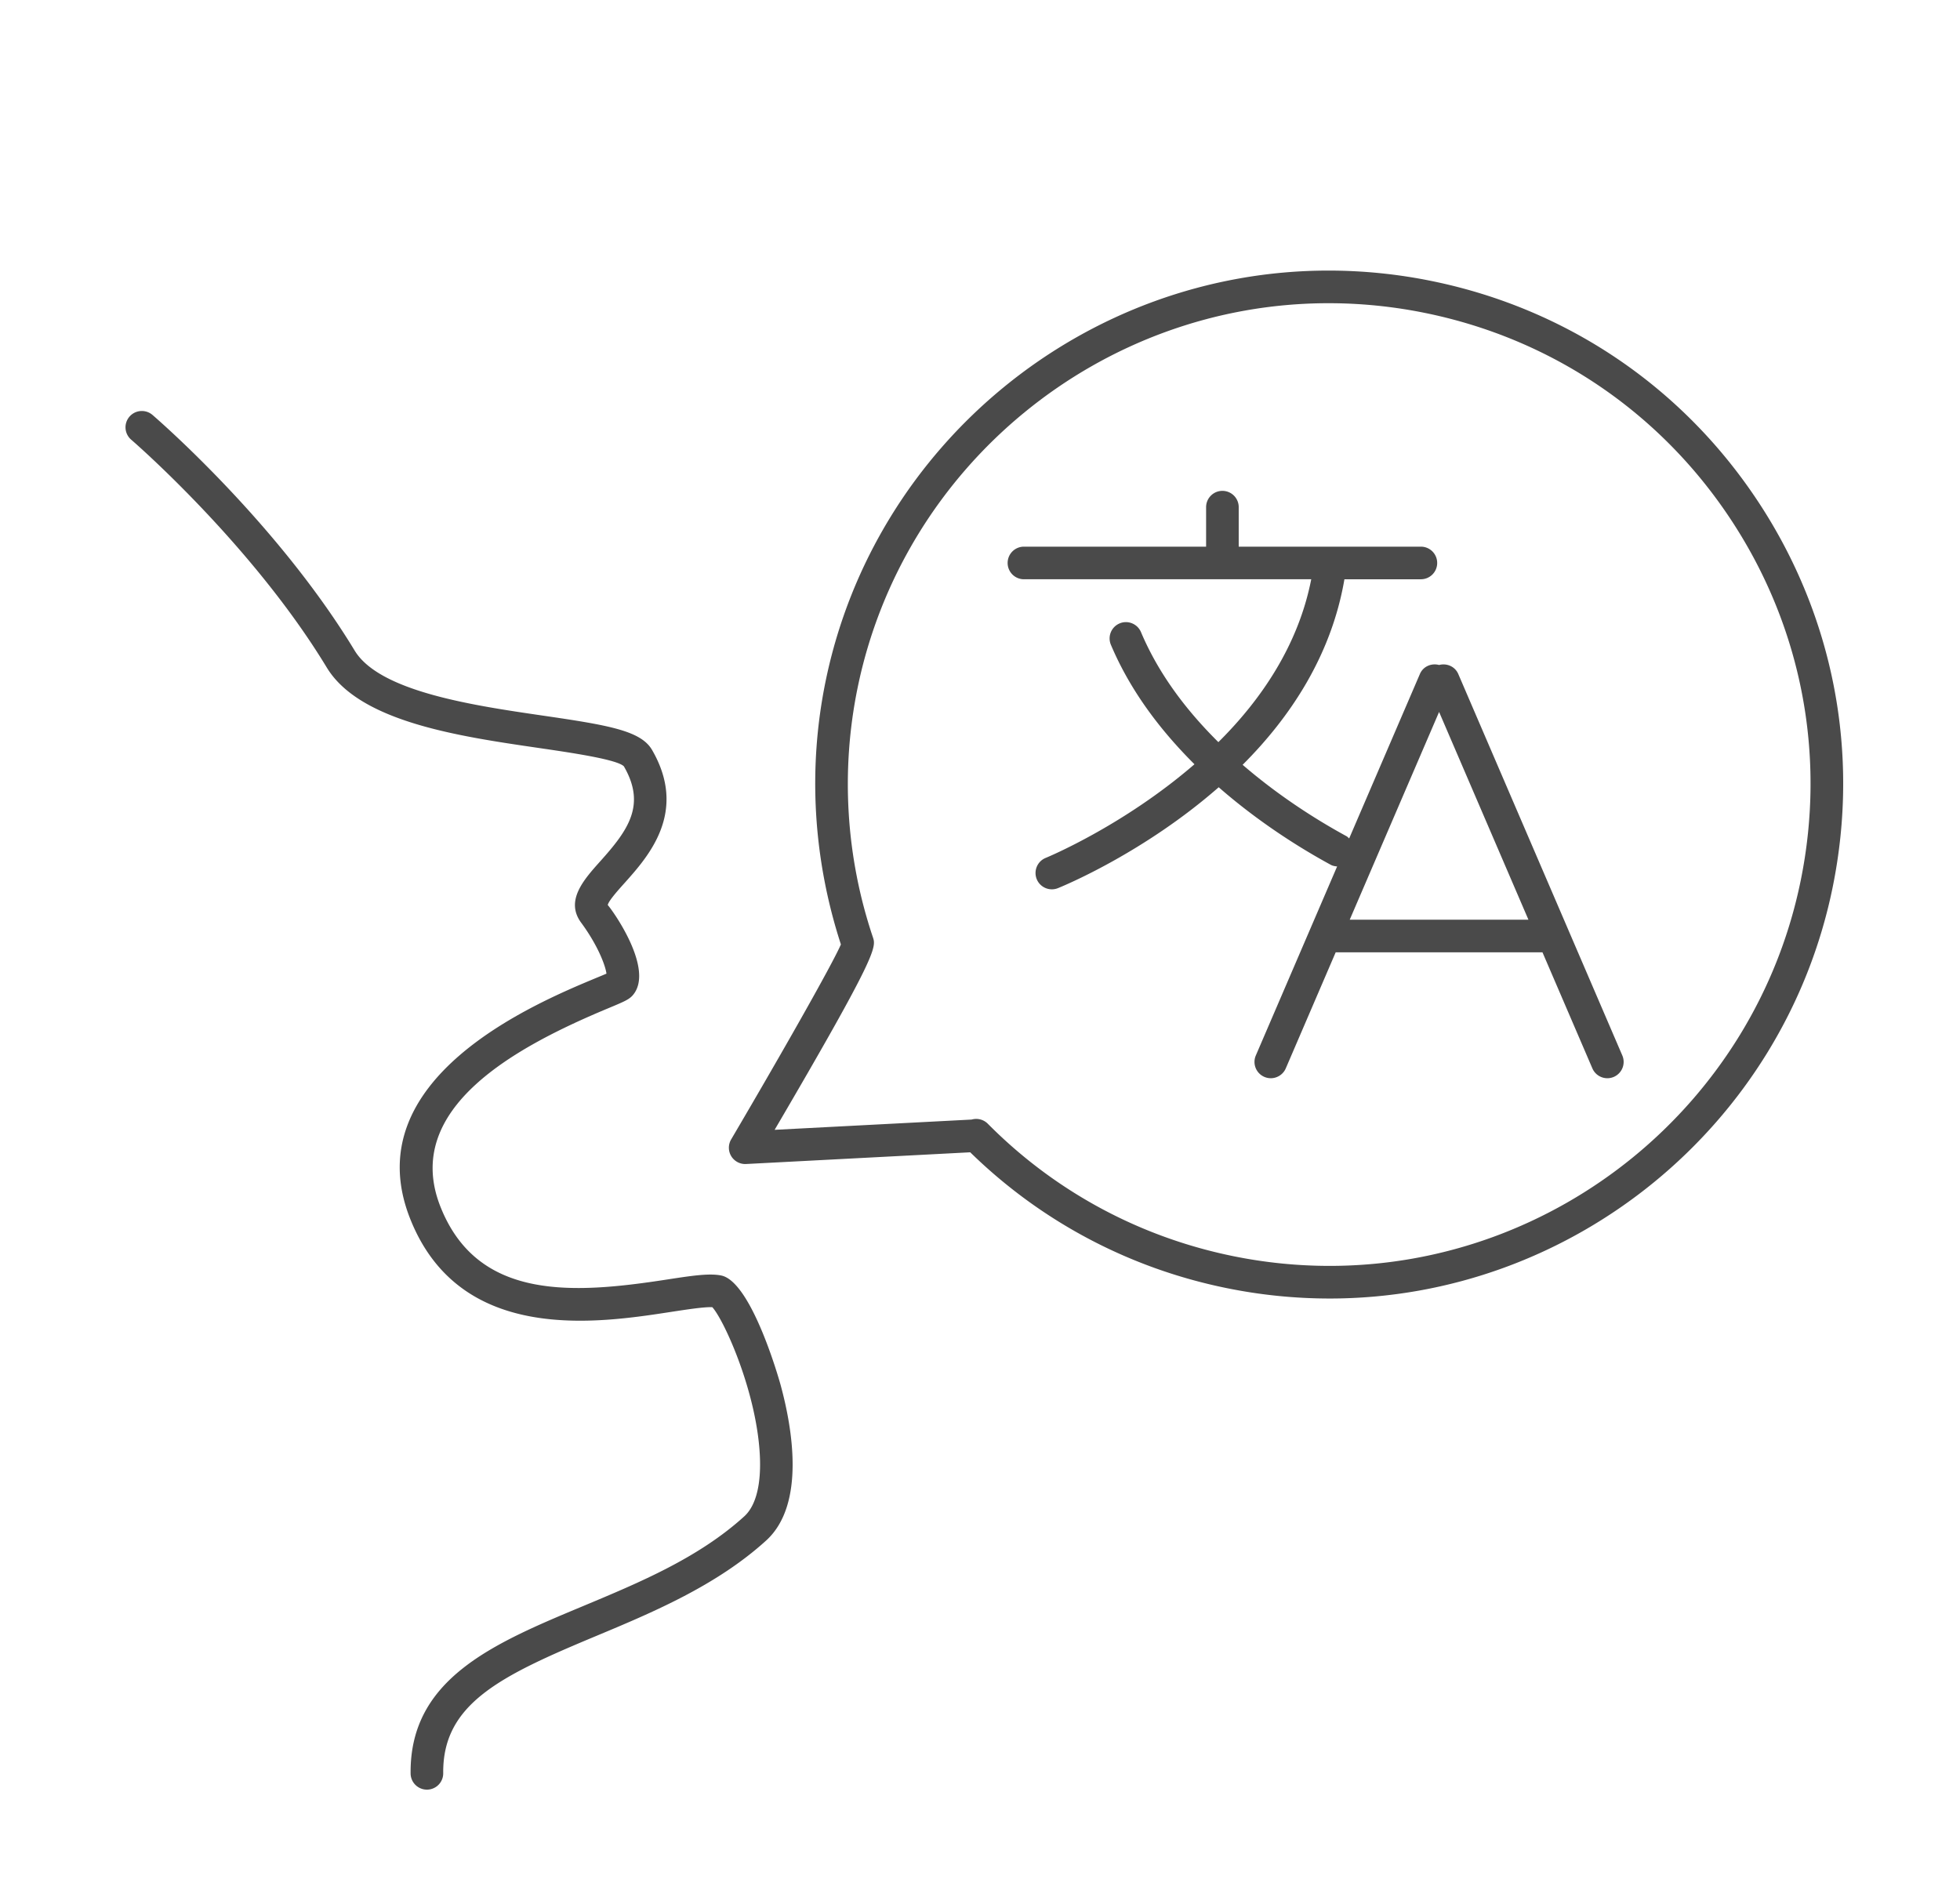 <svg xmlns="http://www.w3.org/2000/svg" width="612" height="592.5" viewBox="0 0 612 592.5"><g fill="#4A4A4A"><path d="M225.222 398.332c-3.782-.777-9.352.085-17.087 1.272-29.407 4.547-59.058 6.512-70.63-22.815-12.16-30.82 24.002-50.056 52.252-61.85 5.104-2.13 6.634-2.772 7.82-4.13 6.96-8.037-6.376-26.617-7.802-28.165.19-1.255 3.23-4.646 5.245-6.89 7.41-8.288 19.83-22.143 8.586-41.543-3.482-6.016-13.53-7.73-34.12-10.735-21.505-3.14-50.954-7.442-58.745-20.306-24.216-39.938-61.56-72.233-63.133-73.592-2.13-1.824-5.355-1.585-7.185.544a5.09 5.09 0 0 0 .54 7.185c.38.318 37.692 32.577 61.064 71.145 10.282 16.97 41.175 21.48 66.004 25.104 10.386 1.518 24.615 3.6 26.77 5.76 6.994 12.074 1.364 19.9-7.364 29.638-5.17 5.777-11.034 12.32-5.973 19.192 5.073 6.88 7.54 13.194 7.9 15.912-.887.386-2.086.88-3.53 1.475-18.556 7.748-75.025 31.31-57.792 74.995 15.534 39.35 58.55 32.706 81.654 29.143 5.055-.776 10.3-1.565 12.717-1.45 3.77 4.126 14.353 27.547 14.897 47.682.16 5.863-.57 13.685-4.927 17.65-14.247 12.943-32.607 20.612-50.36 28.03-27.834 11.627-54.12 22.612-53.814 52.264a5.097 5.097 0 0 0 5.092 5.043h.05a5.092 5.092 0 0 0 5.042-5.147c-.227-21.69 17.92-30.374 47.552-42.755 17.68-7.387 37.73-15.765 53.275-29.89 12.4-11.267 8.152-35.282 4.517-48.593-.085-.323-8.88-32.166-18.512-34.173z"/><path d="M548.896 156.543c-23.635-35.766-59.773-60.185-101.775-68.765a161.33 161.33 0 0 0-32.276-3.28c-75.814 0-141.874 53.99-157.082 128.38-5.52 27.043-3.93 55.177 4.804 82.062-2.907 6.665-19.333 35.496-34.272 60.894a5.097 5.097 0 0 0 .03 5.227 5.12 5.12 0 0 0 4.627 2.45l69.996-3.66c22.038 21.56 49.62 36.193 79.934 42.386a161.32 161.32 0 0 0 32.276 3.28c75.814 0 141.874-53.99 157.07-128.38 8.58-41.994.294-84.822-23.33-120.593zm13.342 118.55c-14.23 69.67-76.084 120.233-147.076 120.233a150.88 150.88 0 0 1-30.238-3.072c-29.138-5.955-55.595-20.245-76.488-41.322a5.098 5.098 0 0 0-3.623-1.505c-.477 0-.955.067-1.426.202l-61.512 3.206c32.356-55.233 31.745-57.026 30.655-60.214-8.397-25.02-10.05-51.88-4.774-77.7 14.24-69.67 76.09-120.233 147.088-120.233 10.093 0 20.27 1.027 30.252 3.07 39.327 8.037 73.164 30.907 95.294 64.402 22.13 33.494 29.89 73.604 21.848 112.93z"/><path d="M489.68 290.35a.075.075 0 0 1-.013-.036l-34.327-79.83c-1.016-2.355-3.592-3.45-5.985-2.814-2.404-.65-4.993.447-5.997 2.81l-22.087 51.358c-.274-.24-.507-.52-.838-.704-8.715-4.743-20.76-12.228-32.43-22.295 14.884-14.854 27.71-34.132 31.787-57.94h23.873a5.088 5.088 0 0 0 5.092-5.09 5.088 5.088 0 0 0-5.092-5.093h-56.88v-12.332c0-2.815-2.275-5.092-5.09-5.092s-5.093 2.277-5.093 5.092v12.332h-56.88a5.088 5.088 0 0 0-5.092 5.092 5.088 5.088 0 0 0 5.092 5.09h89.707c-4.015 20.54-15.57 37.56-28.996 50.864-9.67-9.578-18.513-20.967-24.167-34.364-1.102-2.6-4.12-3.807-6.677-2.71a5.09 5.09 0 0 0-2.718 6.67c6.17 14.615 15.71 26.965 26.096 37.314-22.228 19.223-46.004 29.064-46.433 29.235-2.618 1.052-3.866 4.02-2.826 6.633a5.112 5.112 0 0 0 4.725 3.188c.636 0 1.284-.122 1.902-.366 1.854-.747 26.873-11.09 50.202-31.512 12.613 11.028 25.637 19.137 35.025 24.24.623.337 1.29.43 1.95.497l-8.48 19.718a.242.242 0 0 1-.025.055l-16.88 39.253a5.09 5.09 0 0 0 4.677 7.105c1.97 0 3.85-1.156 4.676-3.077l15.58-36.237h64.573l15.576 36.23a5.09 5.09 0 0 0 6.684 2.674 5.093 5.093 0 0 0 2.668-6.695L489.68 290.35zm-68.24-3.127l27.908-64.89 27.9 64.89h-55.807z"/></g></svg>